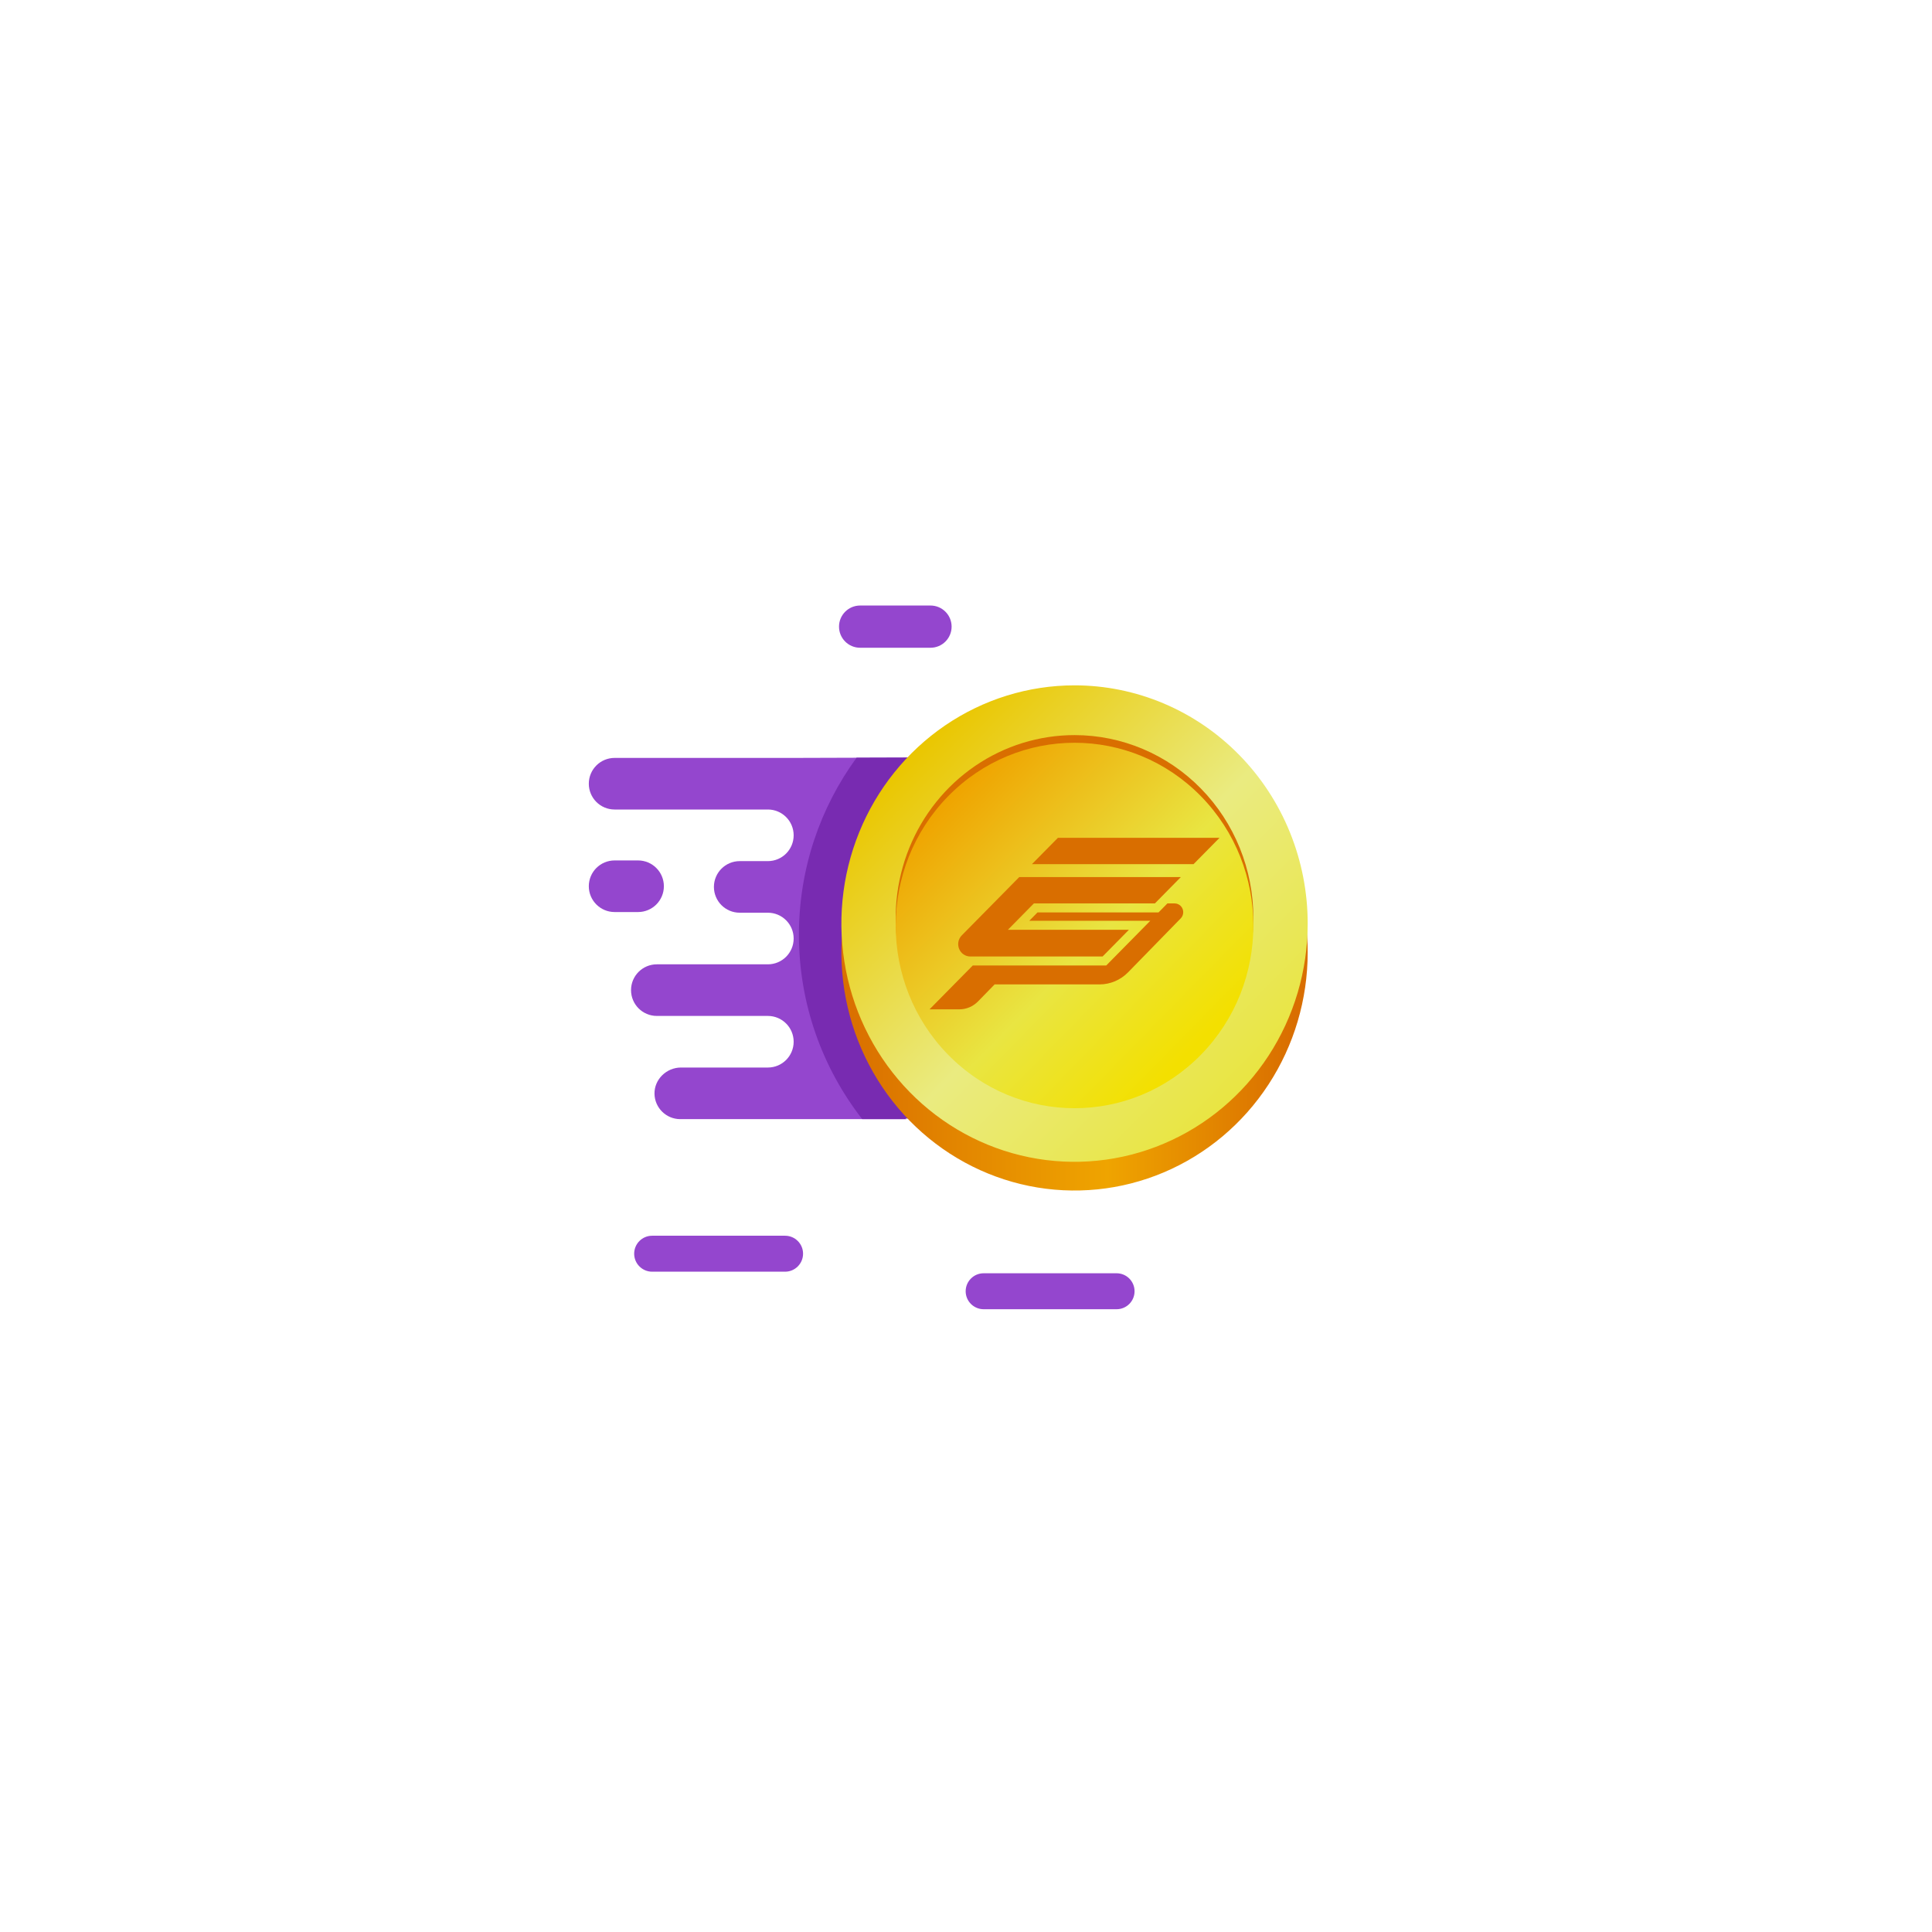 <svg width="98" height="98" viewBox="0 0 98 98" fill="none" xmlns="http://www.w3.org/2000/svg">
<g filter="url(#filter0_d)">
<path d="M18 46C18 32.801 18 26.201 22.101 22.101C26.201 18 32.801 18 46 18H51.014C64.213 18 70.812 18 74.913 22.101C79.013 26.201 79.013 32.801 79.013 46V51.051C79.013 64.25 79.013 70.85 74.913 74.951C70.812 79.051 64.213 79.051 51.014 79.051H46C32.801 79.051 26.201 79.051 22.101 74.951C18 70.85 18 64.25 18 51.051V46Z" fill="white"/>
<path d="M40.258 38.445H31.176C30.453 38.445 29.867 39.031 29.867 39.754C29.867 40.115 30.014 40.442 30.25 40.679C30.488 40.916 30.814 41.062 31.176 41.062H38.95C39.672 41.062 40.258 41.648 40.258 42.371C40.258 42.733 40.111 43.06 39.875 43.297C39.638 43.533 39.311 43.68 38.95 43.68H37.522C36.799 43.68 36.213 44.266 36.213 44.989C36.213 45.35 36.36 45.677 36.596 45.914C36.833 46.151 37.16 46.297 37.522 46.297H38.949C39.672 46.297 40.258 46.884 40.258 47.606C40.258 47.968 40.111 48.295 39.875 48.532C39.638 48.768 39.311 48.915 38.949 48.915H33.318C32.595 48.915 32.009 49.501 32.009 50.224C32.009 50.586 32.156 50.912 32.392 51.15C32.629 51.386 32.956 51.533 33.318 51.533H38.95C39.672 51.533 40.258 52.119 40.258 52.842C40.258 53.203 40.111 53.53 39.875 53.767C39.638 54.004 39.311 54.15 38.95 54.15H34.542C33.808 54.15 33.185 54.751 33.199 55.484C33.212 56.195 33.793 56.768 34.508 56.768H40.258H45.965C45.952 56.754 45.938 56.739 45.925 56.724C45.951 56.729 45.965 56.732 45.965 56.732L51.946 56.692V38.409L40.258 38.445Z" fill="#9446CE"/>
<path d="M40.525 47.412C40.525 50.938 41.724 54.185 43.736 56.768H45.965C45.951 56.753 45.938 56.739 45.924 56.724C45.951 56.729 45.965 56.732 45.965 56.732L51.945 56.692V38.409L43.45 38.435C41.611 40.953 40.525 44.055 40.525 47.412Z" fill="#782BB1"/>
<path d="M56.638 64.586C57.142 64.586 57.55 64.994 57.55 65.498C57.55 65.75 57.448 65.978 57.283 66.143C57.118 66.308 56.89 66.41 56.638 66.41H49.896C49.392 66.41 48.983 66.002 48.983 65.498C48.983 65.246 49.086 65.018 49.251 64.853C49.416 64.688 49.643 64.586 49.896 64.586H56.638Z" fill="#9446CE"/>
<path d="M39.822 62.682C40.326 62.682 40.735 63.09 40.735 63.594C40.735 63.846 40.632 64.074 40.467 64.239C40.302 64.404 40.075 64.506 39.822 64.506H33.08C32.576 64.506 32.168 64.097 32.168 63.594C32.168 63.342 32.27 63.114 32.435 62.949C32.6 62.784 32.828 62.682 33.08 62.682H39.822Z" fill="#9446CE"/>
<path d="M32.366 43.645C33.088 43.645 33.675 44.231 33.675 44.954C33.675 45.316 33.528 45.642 33.291 45.88C33.054 46.116 32.727 46.263 32.366 46.263H31.176C30.453 46.263 29.867 45.676 29.867 44.954C29.867 44.592 30.014 44.265 30.25 44.028C30.488 43.792 30.814 43.645 31.176 43.645H32.366Z" fill="#9446CE"/>
<path d="M47.199 30.715C47.791 30.715 48.27 31.194 48.27 31.786C48.27 32.082 48.15 32.349 47.956 32.544C47.762 32.737 47.495 32.857 47.199 32.857H43.629C43.038 32.857 42.559 32.378 42.559 31.786C42.559 31.49 42.678 31.223 42.872 31.029C43.066 30.835 43.334 30.715 43.629 30.715H47.199Z" fill="#9446CE"/>
<g clip-path="url(#clip0)">
<path d="M66.332 48.304C66.332 50.694 65.639 53.031 64.339 55.018C63.04 57.005 61.193 58.554 59.031 59.469C56.87 60.384 54.492 60.623 52.198 60.157C49.904 59.69 47.797 58.539 46.143 56.849C44.489 55.159 43.362 53.006 42.906 50.662C42.45 48.318 42.684 45.888 43.579 43.68C44.474 41.472 45.99 39.584 47.935 38.256C49.88 36.928 52.166 36.22 54.505 36.22C57.642 36.22 60.65 37.493 62.868 39.76C65.086 42.026 66.332 45.099 66.332 48.304Z" fill="url(#paint0_linear)"/>
<path d="M66.332 46.849C66.332 49.239 65.639 51.575 64.339 53.562C63.04 55.55 61.193 57.099 59.031 58.013C56.87 58.928 54.492 59.167 52.198 58.701C49.904 58.235 47.797 57.084 46.143 55.394C44.489 53.704 43.362 51.55 42.906 49.206C42.45 46.862 42.684 44.432 43.579 42.224C44.474 40.016 45.99 38.129 47.935 36.801C49.88 35.473 52.166 34.764 54.505 34.764C56.059 34.764 57.596 35.077 59.031 35.684C60.466 36.291 61.77 37.181 62.868 38.304C63.967 39.426 64.838 40.758 65.432 42.224C66.026 43.69 66.332 45.262 66.332 46.849Z" fill="url(#paint1_linear)"/>
<path d="M63.577 46.557C63.577 48.391 63.045 50.183 62.048 51.707C61.051 53.232 59.635 54.42 57.977 55.122C56.319 55.824 54.495 56.007 52.735 55.65C50.975 55.292 49.359 54.409 48.09 53.113C46.821 51.816 45.957 50.164 45.607 48.366C45.257 46.568 45.437 44.704 46.123 43.01C46.81 41.316 47.973 39.868 49.465 38.85C50.957 37.831 52.711 37.288 54.505 37.288C56.911 37.288 59.218 38.265 60.92 40.003C62.621 41.741 63.577 44.099 63.577 46.557Z" fill="url(#paint2_linear)"/>
<path d="M60.92 53.499C64.462 49.88 64.462 44.011 60.92 40.391C57.377 36.771 51.634 36.771 48.091 40.391C44.549 44.011 44.549 49.88 48.091 53.499C51.634 57.119 57.377 57.119 60.92 53.499Z" fill="url(#paint3_linear)"/>
<path d="M59.584 45.826H59.216L58.897 46.15L58.767 46.282H52.627L52.434 46.478L52.21 46.706H58.348L57.58 47.486L56.937 48.138L56.244 48.841L56.114 48.974H49.343L47.15 51.198H48.666C49.019 51.198 49.356 51.054 49.606 50.8L50.451 49.934H55.77C56.041 49.934 56.309 49.879 56.559 49.773C56.809 49.667 57.036 49.511 57.227 49.315L59.892 46.584C59.953 46.521 59.994 46.442 60.01 46.356C60.026 46.27 60.018 46.181 59.985 46.1C59.952 46.019 59.896 45.95 59.825 45.901C59.754 45.853 59.67 45.826 59.584 45.826Z" fill="url(#paint4_linear)"/>
<path d="M53.661 42.499L52.344 43.834H60.542L61.859 42.499H53.661Z" fill="url(#paint5_linear)"/>
<path d="M49.215 48.517H55.929L56.622 47.814L57.264 47.162H51.126L51.599 46.682L52.442 45.826H58.581L59.897 44.49H51.7L48.784 47.448C48.698 47.536 48.639 47.647 48.615 47.768C48.592 47.89 48.604 48.015 48.65 48.13C48.696 48.244 48.774 48.342 48.875 48.411C48.975 48.48 49.094 48.517 49.215 48.517Z" fill="url(#paint6_linear)"/>
</g>
</g>
<defs>
<filter id="filter0_d" x="0" y="0" width="97.014" height="97.051" filterUnits="userSpaceOnUse" color-interpolation-filters="sRGB">
<feFlood flood-opacity="0" result="BackgroundImageFix"/>
<feColorMatrix in="SourceAlpha" type="matrix" values="0 0 0 0 0 0 0 0 0 0 0 0 0 0 0 0 0 0 127 0" result="hardAlpha"/>
<feOffset/>
<feGaussianBlur stdDeviation="9"/>
<feComposite in2="hardAlpha" operator="out"/>
<feColorMatrix type="matrix" values="0 0 0 0 0.459 0 0 0 0 0.384 0 0 0 0 0.878 0 0 0 0.25 0"/>
<feBlend mode="normal" in2="BackgroundImageFix" result="effect1_dropShadow"/>
<feBlend mode="normal" in="SourceGraphic" in2="effect1_dropShadow" result="shape"/>
</filter>
<linearGradient id="paint0_linear" x1="42.679" y1="48.304" x2="66.332" y2="48.304" gradientUnits="userSpaceOnUse">
<stop stop-color="#D96E00"/>
<stop offset="0.57" stop-color="#EFA400"/>
<stop offset="0.97" stop-color="#D96E00"/>
</linearGradient>
<linearGradient id="paint1_linear" x1="46.143" y1="38.303" x2="63.229" y2="55.024" gradientUnits="userSpaceOnUse">
<stop stop-color="#EAC600"/>
<stop offset="0.54" stop-color="#EAEB80"/>
<stop offset="1" stop-color="#E9E542"/>
</linearGradient>
<linearGradient id="paint2_linear" x1="5676.1" y1="5611.77" x2="9722.43" y2="5611.77" gradientUnits="userSpaceOnUse">
<stop stop-color="#D96E00"/>
<stop offset="0.57" stop-color="#EFA400"/>
<stop offset="0.97" stop-color="#D96E00"/>
</linearGradient>
<linearGradient id="paint3_linear" x1="48.091" y1="40.391" x2="61.196" y2="53.218" gradientUnits="userSpaceOnUse">
<stop stop-color="#EFA400"/>
<stop offset="0.57" stop-color="#E9E542"/>
<stop offset="0.97" stop-color="#F3E000"/>
</linearGradient>
<linearGradient id="paint4_linear" x1="4311.88" y1="1787.37" x2="6347.42" y2="1787.37" gradientUnits="userSpaceOnUse">
<stop stop-color="#D96E00"/>
<stop offset="0.57" stop-color="#EFA400"/>
<stop offset="0.97" stop-color="#D96E00"/>
</linearGradient>
<linearGradient id="paint5_linear" x1="1182.87" y1="177.447" x2="2295.8" y2="177.447" gradientUnits="userSpaceOnUse">
<stop stop-color="#D96E00"/>
<stop offset="0.57" stop-color="#EFA400"/>
<stop offset="0.97" stop-color="#D96E00"/>
</linearGradient>
<linearGradient id="paint6_linear" x1="3993.31" y1="1252.69" x2="5561.3" y2="1252.69" gradientUnits="userSpaceOnUse">
<stop stop-color="#D96E00"/>
<stop offset="0.57" stop-color="#EFA400"/>
<stop offset="0.97" stop-color="#D96E00"/>
</linearGradient>
<clipPath id="clip0">
<rect width="23.654" height="25.625" fill="white" transform="translate(42.679 34.764)"/>
</clipPath>
</defs>
</svg>
